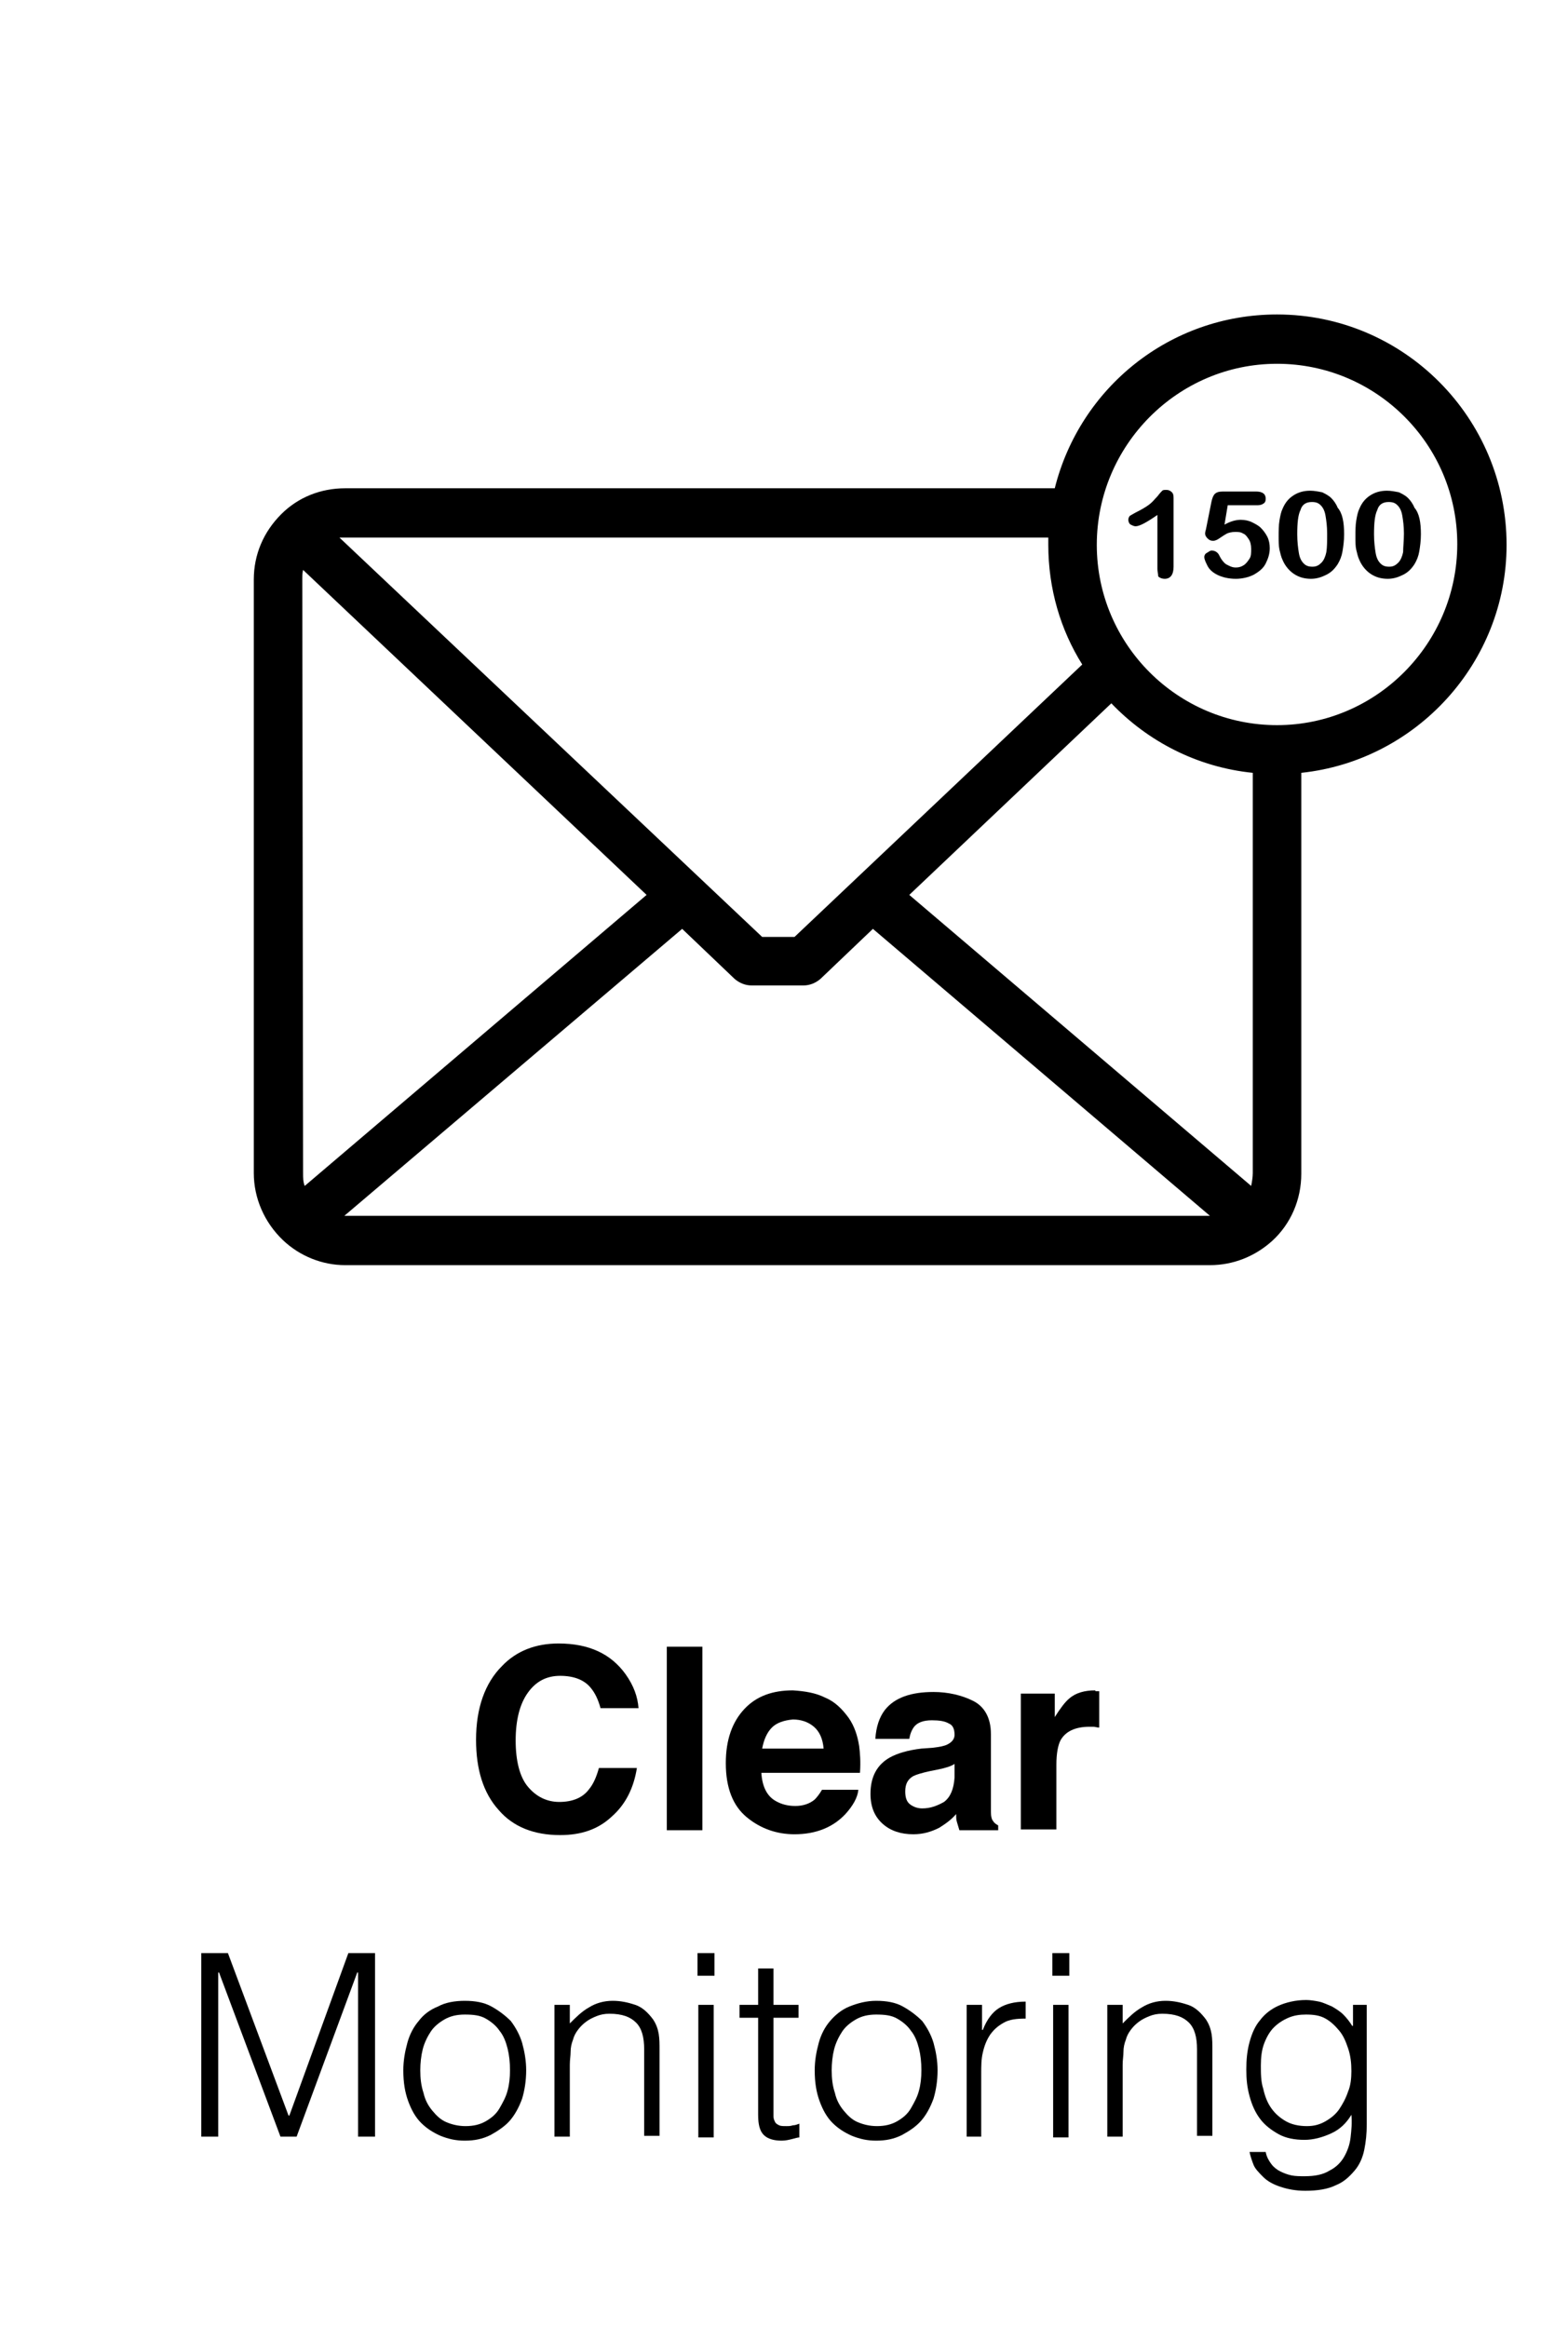 <?xml version="1.0" encoding="utf-8"?>
<!-- Generator: Adobe Illustrator 24.2.0, SVG Export Plug-In . SVG Version: 6.00 Build 0)  -->
<svg version="1.1" id="Layer_1" xmlns="http://www.w3.org/2000/svg" xmlns:xlink="http://www.w3.org/1999/xlink" x="0px" y="0px"
	 viewBox="0 0 194 288" style="enable-background:new 0 0 194 288;" xml:space="preserve">
<g>
	<path d="M158,38.9c-13.3,0-24.4,9.1-27.5,21.5H42.7c-3,0-5.8,1.1-7.9,3.2c0,0,0,0,0,0c0,0,0,0,0,0c-2.2,2.2-3.4,5-3.4,8.1v73.4
		c0,3.1,1.3,6.1,3.6,8.3c0,0,0,0,0,0c2.1,2,4.9,3.1,7.7,3.1h107c2.9,0,5.6-1.1,7.7-3c0,0,0,0,0,0c2.3-2.1,3.6-5.1,3.6-8.3V95.6
		c14.2-1.5,25.4-13.6,25.4-28.2C186.4,51.7,173.7,38.9,158,38.9L158,38.9z M42.7,66.5h87c0,0.3,0,0.6,0,0.9c0,5.4,1.5,10.5,4.2,14.8
		l-35.6,33.7h-4L42,66.5C42.2,66.5,42.5,66.5,42.7,66.5L42.7,66.5z M37.4,71.7c0-0.4,0-0.8,0.1-1.2L80,110.7l-42.3,36
		c-0.2-0.5-0.2-1-0.2-1.6L37.4,71.7z M149.7,150.4h-107c0,0,0,0-0.1,0l41.8-35.5l6.5,6.2c0.6,0.5,1.3,0.8,2.1,0.8h6.4
		c0.8,0,1.5-0.3,2.1-0.8l6.5-6.2L149.7,150.4C149.8,150.4,149.7,150.4,149.7,150.4L149.7,150.4z M155,145.1c0,0.5-0.1,1.1-0.2,1.6
		l-42.3-36L137.5,87c4.5,4.7,10.6,7.9,17.5,8.6L155,145.1z M158,89.7c-12.3,0-22.3-10-22.3-22.3S145.7,45,158,45
		c12.3,0,22.3,10,22.3,22.3S170.3,89.7,158,89.7z"/>
	<g>
		<path d="M143.2,70.4v-6.7c-1.3,0.9-2.2,1.4-2.7,1.4c-0.2,0-0.4-0.1-0.6-0.2s-0.3-0.4-0.3-0.6c0-0.2,0.1-0.4,0.2-0.5
			c0.2-0.1,0.5-0.3,0.9-0.5c0.6-0.3,1.1-0.6,1.5-0.9c0.4-0.3,0.7-0.7,1-1c0.3-0.4,0.5-0.6,0.6-0.7c0.1-0.1,0.3-0.1,0.5-0.1
			c0.3,0,0.5,0.1,0.7,0.3c0.2,0.2,0.2,0.5,0.2,0.8v8.4c0,1-0.4,1.5-1.1,1.5c-0.3,0-0.6-0.1-0.8-0.3C143.3,71,143.2,70.7,143.2,70.4z
			"/>
		<path d="M155.6,62.5h-3.7l-0.4,2.4c0.7-0.4,1.4-0.6,2-0.6c0.5,0,1,0.1,1.4,0.3c0.4,0.2,0.8,0.4,1.1,0.7c0.3,0.3,0.6,0.7,0.8,1.1
			c0.2,0.4,0.3,0.9,0.3,1.4c0,0.7-0.2,1.3-0.5,1.9c-0.3,0.6-0.8,1-1.5,1.4c-0.6,0.3-1.4,0.5-2.2,0.5c-0.9,0-1.7-0.2-2.3-0.5
			c-0.6-0.3-1-0.7-1.2-1.1c-0.2-0.4-0.4-0.8-0.4-1.1c0-0.2,0.1-0.4,0.3-0.5s0.4-0.3,0.6-0.3c0.4,0,0.8,0.2,1,0.7
			c0.2,0.4,0.5,0.8,0.8,1c0.4,0.2,0.7,0.4,1.2,0.4c0.4,0,0.7-0.1,1-0.3c0.3-0.2,0.5-0.5,0.7-0.8c0.2-0.3,0.2-0.7,0.2-1.2
			c0-0.5-0.1-0.9-0.3-1.2c-0.2-0.3-0.4-0.6-0.7-0.7c-0.3-0.2-0.6-0.2-1-0.2c-0.4,0-0.8,0.1-1,0.2c-0.2,0.1-0.5,0.3-0.8,0.5
			c-0.4,0.3-0.7,0.4-0.9,0.4c-0.3,0-0.5-0.1-0.7-0.3c-0.2-0.2-0.3-0.4-0.3-0.6c0,0,0-0.2,0.1-0.5l0.7-3.5c0.1-0.4,0.2-0.7,0.4-0.9
			c0.2-0.2,0.5-0.3,1-0.3h4.1c0.8,0,1.2,0.3,1.2,0.9c0,0.3-0.1,0.5-0.3,0.6C156.2,62.4,155.9,62.5,155.6,62.5z"/>
		<path d="M166.3,66.1c0,0.8-0.1,1.5-0.2,2.1c-0.1,0.6-0.3,1.1-0.6,1.6c-0.4,0.6-0.8,1-1.4,1.3c-0.6,0.3-1.2,0.5-1.9,0.5
			c-0.8,0-1.5-0.2-2.1-0.6c-0.6-0.4-1.1-1-1.4-1.7c-0.2-0.4-0.3-0.9-0.4-1.3c-0.1-0.5-0.1-1-0.1-1.6c0-0.7,0-1.4,0.1-2
			c0.1-0.6,0.2-1.1,0.4-1.5c0.3-0.7,0.7-1.2,1.3-1.6c0.6-0.4,1.3-0.6,2.1-0.6c0.5,0,1,0.1,1.5,0.2c0.4,0.2,0.8,0.4,1.1,0.7
			c0.3,0.3,0.6,0.7,0.8,1.2C166.1,63.5,166.3,64.6,166.3,66.1z M164.2,66c0-0.9-0.1-1.6-0.2-2.2c-0.1-0.6-0.3-1-0.6-1.3
			c-0.3-0.3-0.6-0.4-1.1-0.4c-0.7,0-1.2,0.3-1.4,1c-0.3,0.6-0.4,1.6-0.4,3c0,0.9,0.1,1.7,0.2,2.3c0.1,0.6,0.3,1,0.6,1.3
			c0.3,0.3,0.6,0.4,1.1,0.4c0.5,0,0.8-0.2,1.1-0.5c0.3-0.3,0.5-0.8,0.6-1.3C164.2,67.7,164.2,66.9,164.2,66z"/>
		<path d="M175.8,66.1c0,0.8-0.1,1.5-0.2,2.1c-0.1,0.6-0.3,1.1-0.6,1.6c-0.4,0.6-0.8,1-1.4,1.3c-0.6,0.3-1.2,0.5-1.9,0.5
			c-0.8,0-1.5-0.2-2.1-0.6c-0.6-0.4-1.1-1-1.4-1.7c-0.2-0.4-0.3-0.9-0.4-1.3s-0.1-1-0.1-1.6c0-0.7,0-1.4,0.1-2
			c0.1-0.6,0.2-1.1,0.4-1.5c0.3-0.7,0.7-1.2,1.3-1.6c0.6-0.4,1.3-0.6,2.1-0.6c0.5,0,1,0.1,1.5,0.2c0.4,0.2,0.8,0.4,1.1,0.7
			c0.3,0.3,0.6,0.7,0.8,1.2C175.6,63.5,175.8,64.6,175.8,66.1z M173.7,66c0-0.9-0.1-1.6-0.2-2.2c-0.1-0.6-0.3-1-0.6-1.3
			c-0.3-0.3-0.6-0.4-1.1-0.4c-0.7,0-1.2,0.3-1.4,1c-0.3,0.6-0.4,1.6-0.4,3c0,0.9,0.1,1.7,0.2,2.3c0.1,0.6,0.3,1,0.6,1.3
			c0.3,0.3,0.6,0.4,1.1,0.4c0.5,0,0.8-0.2,1.1-0.5c0.3-0.3,0.5-0.8,0.6-1.3C173.6,67.7,173.7,66.9,173.7,66z"/>
	</g>
</g>
<g>
	<path d="M62.1,206.1c1.8-1.9,4.2-2.8,7-2.8c3.8,0,6.5,1.3,8.3,3.8c1,1.4,1.5,2.8,1.6,4.2h-4.7c-0.3-1.1-0.7-1.9-1.2-2.5
		c-0.8-1-2.1-1.5-3.8-1.5c-1.7,0-3,0.7-4,2.1c-1,1.4-1.5,3.4-1.5,5.9s0.5,4.5,1.5,5.7s2.3,1.9,3.9,1.9c1.6,0,2.9-0.5,3.7-1.6
		c0.5-0.6,0.9-1.5,1.2-2.6h4.7c-0.4,2.5-1.4,4.5-3.1,6c-1.7,1.6-3.8,2.3-6.4,2.3c-3.2,0-5.8-1-7.6-3.1c-1.9-2.1-2.8-5-2.8-8.7
		C58.9,211.3,60,208.2,62.1,206.1z"/>
	<path d="M86.9,226.4h-4.4v-22.7h4.4V226.4z"/>
	<path d="M102.1,210c1.2,0.5,2.1,1.4,2.9,2.5c0.7,1,1.1,2.2,1.3,3.5c0.1,0.8,0.2,1.9,0.1,3.3H94.2c0.1,1.7,0.7,2.9,1.8,3.5
		c0.7,0.4,1.5,0.6,2.4,0.6c1,0,1.8-0.3,2.4-0.8c0.3-0.3,0.6-0.7,0.9-1.2h4.5c-0.1,1-0.7,2-1.6,3c-1.5,1.6-3.6,2.5-6.3,2.5
		c-2.2,0-4.2-0.7-5.9-2.1c-1.7-1.4-2.6-3.6-2.6-6.7c0-2.9,0.8-5.1,2.3-6.7s3.5-2.3,6-2.3C99.6,209.2,100.9,209.4,102.1,210z
		 M95.5,213.7c-0.6,0.6-1,1.5-1.2,2.6h7.6c-0.1-1.2-0.5-2.1-1.2-2.7c-0.7-0.6-1.6-0.9-2.6-0.9C97,212.8,96.1,213.1,95.5,213.7z"/>
	<path d="M115.4,216.2c0.8-0.1,1.4-0.2,1.8-0.4c0.6-0.3,0.9-0.7,0.9-1.2c0-0.7-0.2-1.2-0.7-1.4c-0.5-0.3-1.2-0.4-2.1-0.4
		c-1.1,0-1.8,0.3-2.2,0.8c-0.3,0.4-0.5,0.9-0.6,1.5h-4.2c0.1-1.5,0.5-2.7,1.2-3.6c1.2-1.5,3.2-2.2,6-2.2c1.8,0,3.5,0.4,4.9,1.1
		c1.4,0.7,2.2,2.1,2.2,4.1v7.7c0,0.5,0,1.2,0,1.9c0,0.6,0.1,1,0.3,1.2c0.1,0.2,0.4,0.4,0.6,0.5v0.6h-4.8c-0.1-0.3-0.2-0.7-0.3-1
		c-0.1-0.3-0.1-0.6-0.1-1c-0.6,0.7-1.3,1.2-2.1,1.7c-1,0.5-2,0.8-3.2,0.8c-1.5,0-2.8-0.4-3.8-1.3c-1-0.9-1.5-2.1-1.5-3.7
		c0-2.1,0.8-3.6,2.4-4.5c0.9-0.5,2.2-0.9,3.9-1.1L115.4,216.2z M118.1,218.2c-0.3,0.2-0.6,0.3-0.9,0.4c-0.3,0.1-0.7,0.2-1.2,0.3
		l-1,0.2c-0.9,0.2-1.6,0.4-2,0.6c-0.7,0.4-1,1-1,1.9c0,0.8,0.2,1.3,0.6,1.6s0.9,0.5,1.5,0.5c1,0,1.8-0.3,2.7-0.8
		c0.8-0.6,1.2-1.6,1.3-3V218.2z"/>
	<path d="M135.6,209.2c0.1,0,0.2,0,0.4,0v4.5c-0.3,0-0.5-0.1-0.7-0.1c-0.2,0-0.4,0-0.5,0c-1.8,0-3,0.6-3.6,1.7
		c-0.3,0.6-0.5,1.6-0.5,3v8h-4.4v-16.8h4.2v2.9c0.7-1.1,1.3-1.9,1.8-2.3c0.8-0.7,1.9-1,3.2-1C135.5,209.2,135.6,209.2,135.6,209.2z"
		/>
	<path d="M24.9,264.3v-22.7h3.3l7.5,20.1h0.1l7.3-20.1h3.3v22.7h-2.1V244h-0.1l-7.5,20.3h-2L27.1,244H27v20.3H24.9z"/>
	<path d="M57.5,264.8c-1.1,0-2-0.2-3-0.6c-0.9-0.4-1.7-0.9-2.4-1.6c-0.7-0.7-1.2-1.6-1.6-2.7c-0.4-1.1-0.6-2.3-0.6-3.8
		c0-1.2,0.2-2.3,0.5-3.4s0.8-2,1.4-2.7c0.6-0.8,1.4-1.4,2.4-1.8c0.9-0.5,2.1-0.7,3.3-0.7c1.3,0,2.4,0.2,3.3,0.7
		c0.9,0.5,1.7,1.1,2.4,1.8c0.6,0.8,1.1,1.7,1.4,2.7c0.3,1.1,0.5,2.2,0.5,3.4c0,1.3-0.2,2.5-0.5,3.5c-0.4,1.1-0.9,2-1.5,2.7
		s-1.5,1.3-2.4,1.8C59.7,264.6,58.7,264.8,57.5,264.8z M63.1,256.1c0-1-0.1-1.9-0.3-2.7s-0.5-1.6-1-2.2c-0.4-0.6-1-1.1-1.7-1.5
		c-0.7-0.4-1.5-0.5-2.6-0.5c-1,0-1.8,0.2-2.5,0.6c-0.7,0.4-1.3,0.9-1.7,1.5c-0.4,0.6-0.8,1.4-1,2.2c-0.2,0.8-0.3,1.7-0.3,2.6
		c0,1,0.1,1.9,0.4,2.8c0.2,0.9,0.6,1.6,1.1,2.2c0.5,0.6,1,1.1,1.7,1.4s1.5,0.5,2.4,0.5c1,0,1.8-0.2,2.5-0.6c0.7-0.4,1.3-0.9,1.7-1.6
		c0.4-0.7,0.8-1.4,1-2.2C63,257.9,63.1,257,63.1,256.1z"/>
	<path d="M70.5,264.3h-1.9V248h1.9v2.3c0.8-0.8,1.5-1.5,2.4-2c0.8-0.5,1.8-0.8,2.9-0.8c1,0,1.9,0.2,2.8,0.5s1.6,1,2.2,1.8
		c0.4,0.6,0.6,1.2,0.7,1.8s0.1,1.3,0.1,1.9v10.7h-1.9v-10.7c0-1.5-0.3-2.6-1-3.3c-0.7-0.7-1.7-1.1-3.3-1.1c-0.6,0-1.1,0.1-1.6,0.3
		c-0.5,0.2-0.9,0.4-1.3,0.7c-0.4,0.3-0.7,0.6-1,1c-0.3,0.4-0.5,0.8-0.6,1.2c-0.2,0.5-0.3,1-0.3,1.5c0,0.5-0.1,1-0.1,1.6V264.3z"/>
	<path d="M86.3,244.4v-2.8h2.1v2.8H86.3z M86.4,264.3V248h1.9v16.4H86.4z"/>
	<path d="M98.9,264.4c-0.2,0-0.5,0.1-0.9,0.2s-0.8,0.2-1.3,0.2c-0.9,0-1.7-0.2-2.2-0.7c-0.5-0.5-0.7-1.3-0.7-2.5v-12h-2.3V248h2.3
		v-4.5h1.9v4.5h3.1v1.6h-3.1v11.2c0,0.4,0,0.7,0,1s0.1,0.5,0.2,0.7s0.3,0.3,0.5,0.4c0.2,0.1,0.5,0.1,0.9,0.1c0.3,0,0.5,0,0.8-0.1
		c0.3,0,0.5-0.1,0.8-0.2V264.4z"/>
	<path d="M108.4,264.8c-1.1,0-2-0.2-3-0.6c-0.9-0.4-1.7-0.9-2.4-1.6c-0.7-0.7-1.2-1.6-1.6-2.7c-0.4-1.1-0.6-2.3-0.6-3.8
		c0-1.2,0.2-2.3,0.5-3.4s0.8-2,1.4-2.7s1.4-1.4,2.4-1.8s2.1-0.7,3.3-0.7c1.3,0,2.4,0.2,3.3,0.7s1.7,1.1,2.4,1.8
		c0.6,0.8,1.1,1.7,1.4,2.7c0.3,1.1,0.5,2.2,0.5,3.4c0,1.3-0.2,2.5-0.5,3.5c-0.4,1.1-0.9,2-1.5,2.7c-0.7,0.8-1.5,1.3-2.4,1.8
		C110.6,264.6,109.6,264.8,108.4,264.8z M114,256.1c0-1-0.1-1.9-0.3-2.7c-0.2-0.8-0.5-1.6-1-2.2c-0.4-0.6-1-1.1-1.7-1.5
		c-0.7-0.4-1.5-0.5-2.6-0.5c-1,0-1.8,0.2-2.5,0.6c-0.7,0.4-1.3,0.9-1.7,1.5c-0.4,0.6-0.8,1.4-1,2.2c-0.2,0.8-0.3,1.7-0.3,2.6
		c0,1,0.1,1.9,0.4,2.8c0.2,0.9,0.6,1.6,1.1,2.2c0.5,0.6,1,1.1,1.7,1.4c0.7,0.3,1.5,0.5,2.4,0.5c1,0,1.8-0.2,2.5-0.6
		c0.7-0.4,1.3-0.9,1.7-1.6c0.4-0.7,0.8-1.4,1-2.2C113.9,257.9,114,257,114,256.1z"/>
	<path d="M121.5,264.3h-1.9V248h1.9v3.1h0.1c0.5-1.3,1.2-2.2,2-2.7s1.9-0.8,3.3-0.8v2.1c-1.1,0-2,0.1-2.7,0.5
		c-0.7,0.4-1.2,0.8-1.7,1.5c-0.4,0.6-0.7,1.3-0.9,2.2c-0.2,0.8-0.2,1.7-0.2,2.6V264.3z"/>
	<path d="M130.2,244.4v-2.8h2.1v2.8H130.2z M130.3,264.3V248h1.9v16.4H130.3z"/>
	<path d="M138.9,264.3H137V248h1.9v2.3c0.8-0.8,1.5-1.5,2.4-2c0.8-0.5,1.8-0.8,2.9-0.8c1,0,1.9,0.2,2.8,0.5c0.9,0.3,1.6,1,2.2,1.8
		c0.4,0.6,0.6,1.2,0.7,1.8c0.1,0.6,0.1,1.3,0.1,1.9v10.7h-1.9v-10.7c0-1.5-0.3-2.6-1-3.3c-0.7-0.7-1.7-1.1-3.3-1.1
		c-0.6,0-1.1,0.1-1.6,0.3c-0.5,0.2-0.9,0.4-1.3,0.7c-0.4,0.3-0.7,0.6-1,1s-0.5,0.8-0.6,1.2c-0.2,0.5-0.3,1-0.3,1.5
		c0,0.5-0.1,1-0.1,1.6V264.3z"/>
	<path d="M167.2,248h1.9v14.8c0,1.1-0.1,2.1-0.3,3.1s-0.6,1.9-1.2,2.6s-1.3,1.4-2.3,1.8c-1,0.5-2.3,0.7-3.8,0.7
		c-1.2,0-2.2-0.2-3.1-0.5c-0.9-0.3-1.6-0.7-2.1-1.2c-0.5-0.5-1-1-1.2-1.5s-0.4-1.1-0.5-1.6h2c0.1,0.6,0.4,1.1,0.7,1.5
		s0.7,0.7,1.1,0.9c0.4,0.2,0.9,0.4,1.4,0.5s1.1,0.1,1.6,0.1c1.3,0,2.3-0.2,3.1-0.7c0.8-0.4,1.4-1,1.8-1.7c0.4-0.7,0.7-1.5,0.8-2.4
		c0.1-0.9,0.2-1.8,0.1-2.8c-0.6,1-1.4,1.8-2.5,2.3s-2.2,0.8-3.3,0.8c-1.2,0-2.3-0.2-3.2-0.7c-0.9-0.5-1.7-1.1-2.3-1.9
		c-0.6-0.8-1-1.7-1.3-2.8c-0.3-1.1-0.4-2.1-0.4-3.3c0-1.2,0.1-2.3,0.4-3.4c0.3-1.1,0.7-2,1.3-2.7c0.6-0.8,1.4-1.4,2.3-1.8
		c0.9-0.4,2.1-0.7,3.4-0.7c0.5,0,1.1,0.1,1.6,0.2c0.5,0.1,1.1,0.4,1.6,0.6c0.5,0.3,1,0.6,1.4,1s0.8,0.9,1.1,1.4h0.1V248z
		 M167.2,256.2c0-1-0.1-1.9-0.4-2.8s-0.6-1.6-1.1-2.2c-0.5-0.6-1-1.1-1.7-1.5c-0.7-0.4-1.5-0.5-2.4-0.5c-0.8,0-1.5,0.1-2.2,0.4
		s-1.3,0.7-1.8,1.2s-0.9,1.2-1.2,2c-0.3,0.8-0.4,1.7-0.4,2.7c0,1,0,2,0.3,2.9c0.2,0.9,0.5,1.7,1,2.4s1.1,1.2,1.8,1.6
		s1.6,0.6,2.6,0.6c0.9,0,1.6-0.2,2.3-0.6c0.7-0.4,1.3-0.9,1.7-1.5s0.8-1.3,1.1-2.2C167.1,258,167.2,257.1,167.2,256.2z"/>
</g>
</svg>
